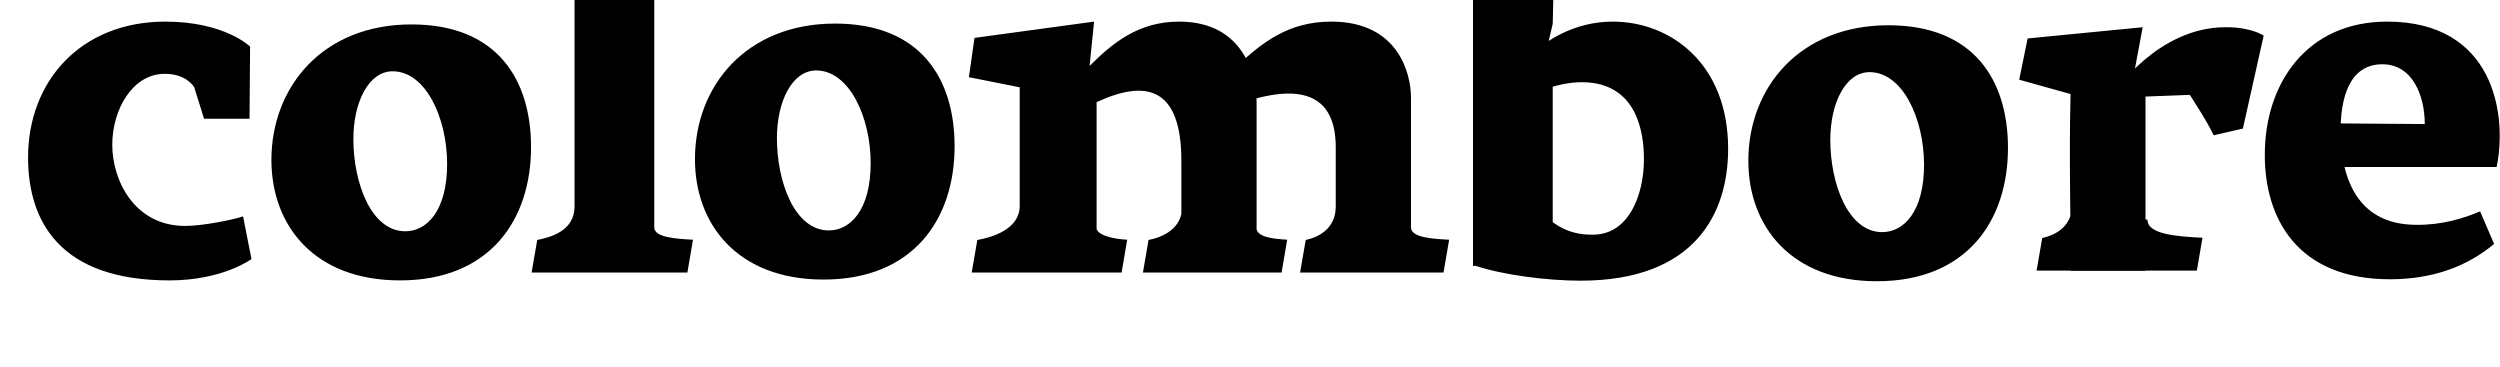 <?xml version="1.0" standalone="no"?>
<!DOCTYPE svg PUBLIC "-//W3C//DTD SVG 1.1//EN" "http://www.w3.org/Graphics/SVG/1.1/DTD/svg11.dtd" >
<svg xmlns="http://www.w3.org/2000/svg" xmlns:xlink="http://www.w3.org/1999/xlink" version="1.1" viewBox="0 -200 8907 1308">
  <g transform="matrix(1 0 0 -1 0 800)">
   <path fill="currentColor"
d="M6229 427c0 260.807 183.071 483 499 483c307.755 0 426 -199.436 426 -437c0 -260 -147.151 -475 -467 -475c-306.734 0 -458 197 -458 429zM6521 501c0 -152.251 61.753 -328 185 -328c76.108 0 149 72 149 240c0 164.637 -76.844 330 -194 330
c-84.933 0 -140 -108.483 -140 -242zM2476 433c0 260.807 183.071 483 499 483c307.755 0 426 -199.436 426 -437c0 -260 -147.151 -475 -467 -475c-306.734 0 -458 197 -458 429zM2768 507c0 -152.251 61.753 -328 185 -328c76.108 0 149 72 149 240
c0 164.637 -76.844 330 -194 330c-84.933 0 -140 -108.483 -140 -242zM7276 152c46 10 107 40 107 120l268 -55c0 -51.965 105.206 -59.617 196 -64l-20 -117h-571zM8505 923c-285 0 -436 -218 -436 -475c0 -224 114 -443 446 -443c154 0 277 47 371 126l-50 116
c-58 -25 -136 -49 -227 -48c-225 0 -270 191 -270 334c0 110 27 238 149 238c107.857 0 151 -113 151 -213l-393 3c-9 -127 -15 -156 -15 -156h664c39 189 -10.833 518 -390 518zM7532 669c0 0 154.419 234 397 234c92.54 0.742 136 -30 136 -30l-74 -331l-104 -24
c-26 53 -56 98 -85 144l-238 -9zM7377 35c1 223.875 -6 379.125 0 630l-183 51l30 147l410 40l-30 -160l40 -88v-620h-267zM5248 52v1021l-166 50l30 146l450 32l-26 -212l-4 -174l-31 -132l31 -22v-669zM5746 923c205 0 411 -149 411 -453c0 -229 -117 -470 -526 -470
c-118 0 -280 20 -383 56l142 336c72.947 -118.622 136.632 -231.081 286 -228c125.636 0 181 139.174 181 269c0 102 -27.966 267.966 -212 274c-122 4 -248 -74 -248 -74v107c92 123 222 183 349 183zM1914 145c50 10 133 33 133 120l284 -75
c0 -35.64 76 -40.832 138 -44l-20 -117h-555zM3482 145c57 10 150 40 151 120l273 -75c0 -27.606 59.151 -41.672 110 -44l-20 -117h-534zM4092 145c51 10 120 40 120 120l264 -75c0 -35.011 59 -41.047 110 -44l-20 -117h-494zM4652 145c46 10 107 40 107 120
l268 -75c0 -35.727 73 -40.987 136 -44l-20 -117h-511zM4405 763c91 85 185 160 338 160c241 0 284 -188 284 -270v-624h-268v446c0 203 -142 222 -329 161zM3898 923l-16 -158c83 83 175 158 319 158c235 0 276 -199 276 -288v-606h-268v398c0 267 -130 289 -302 209
v-607h-274v660l-181 36l20 140zM2047 29v1014l-173 57l20 147l467 61l-30 -273v-1006h-284zM967 430c0 260.807 183.071 483 499 483c307.755 0 426 -199.436 426 -437c0 -260 -147.151 -475 -467 -475c-306.734 0 -458 197 -458 429zM1259 504
c0 -152.251 61.753 -328 185 -328c76.108 0 149 72 149 240c0 164.637 -76.844 330 -194 330c-84.933 0 -140 -108.483 -140 -242zM589 923c-300 0 -489 -211 -489 -484c0 -226 111.791 -438 504 -438c189.857 0 292 76 292 76l-30 152
c-38.722 -12.865 -145.851 -34 -206 -34c-181.071 0 -260 162.427 -260 289c0 124.871 71.665 253 187 253c79.326 0 105 -48 105 -48l35 -112h162l2 257s-89.863 89 -302 89z" />
  </g>

</svg>
